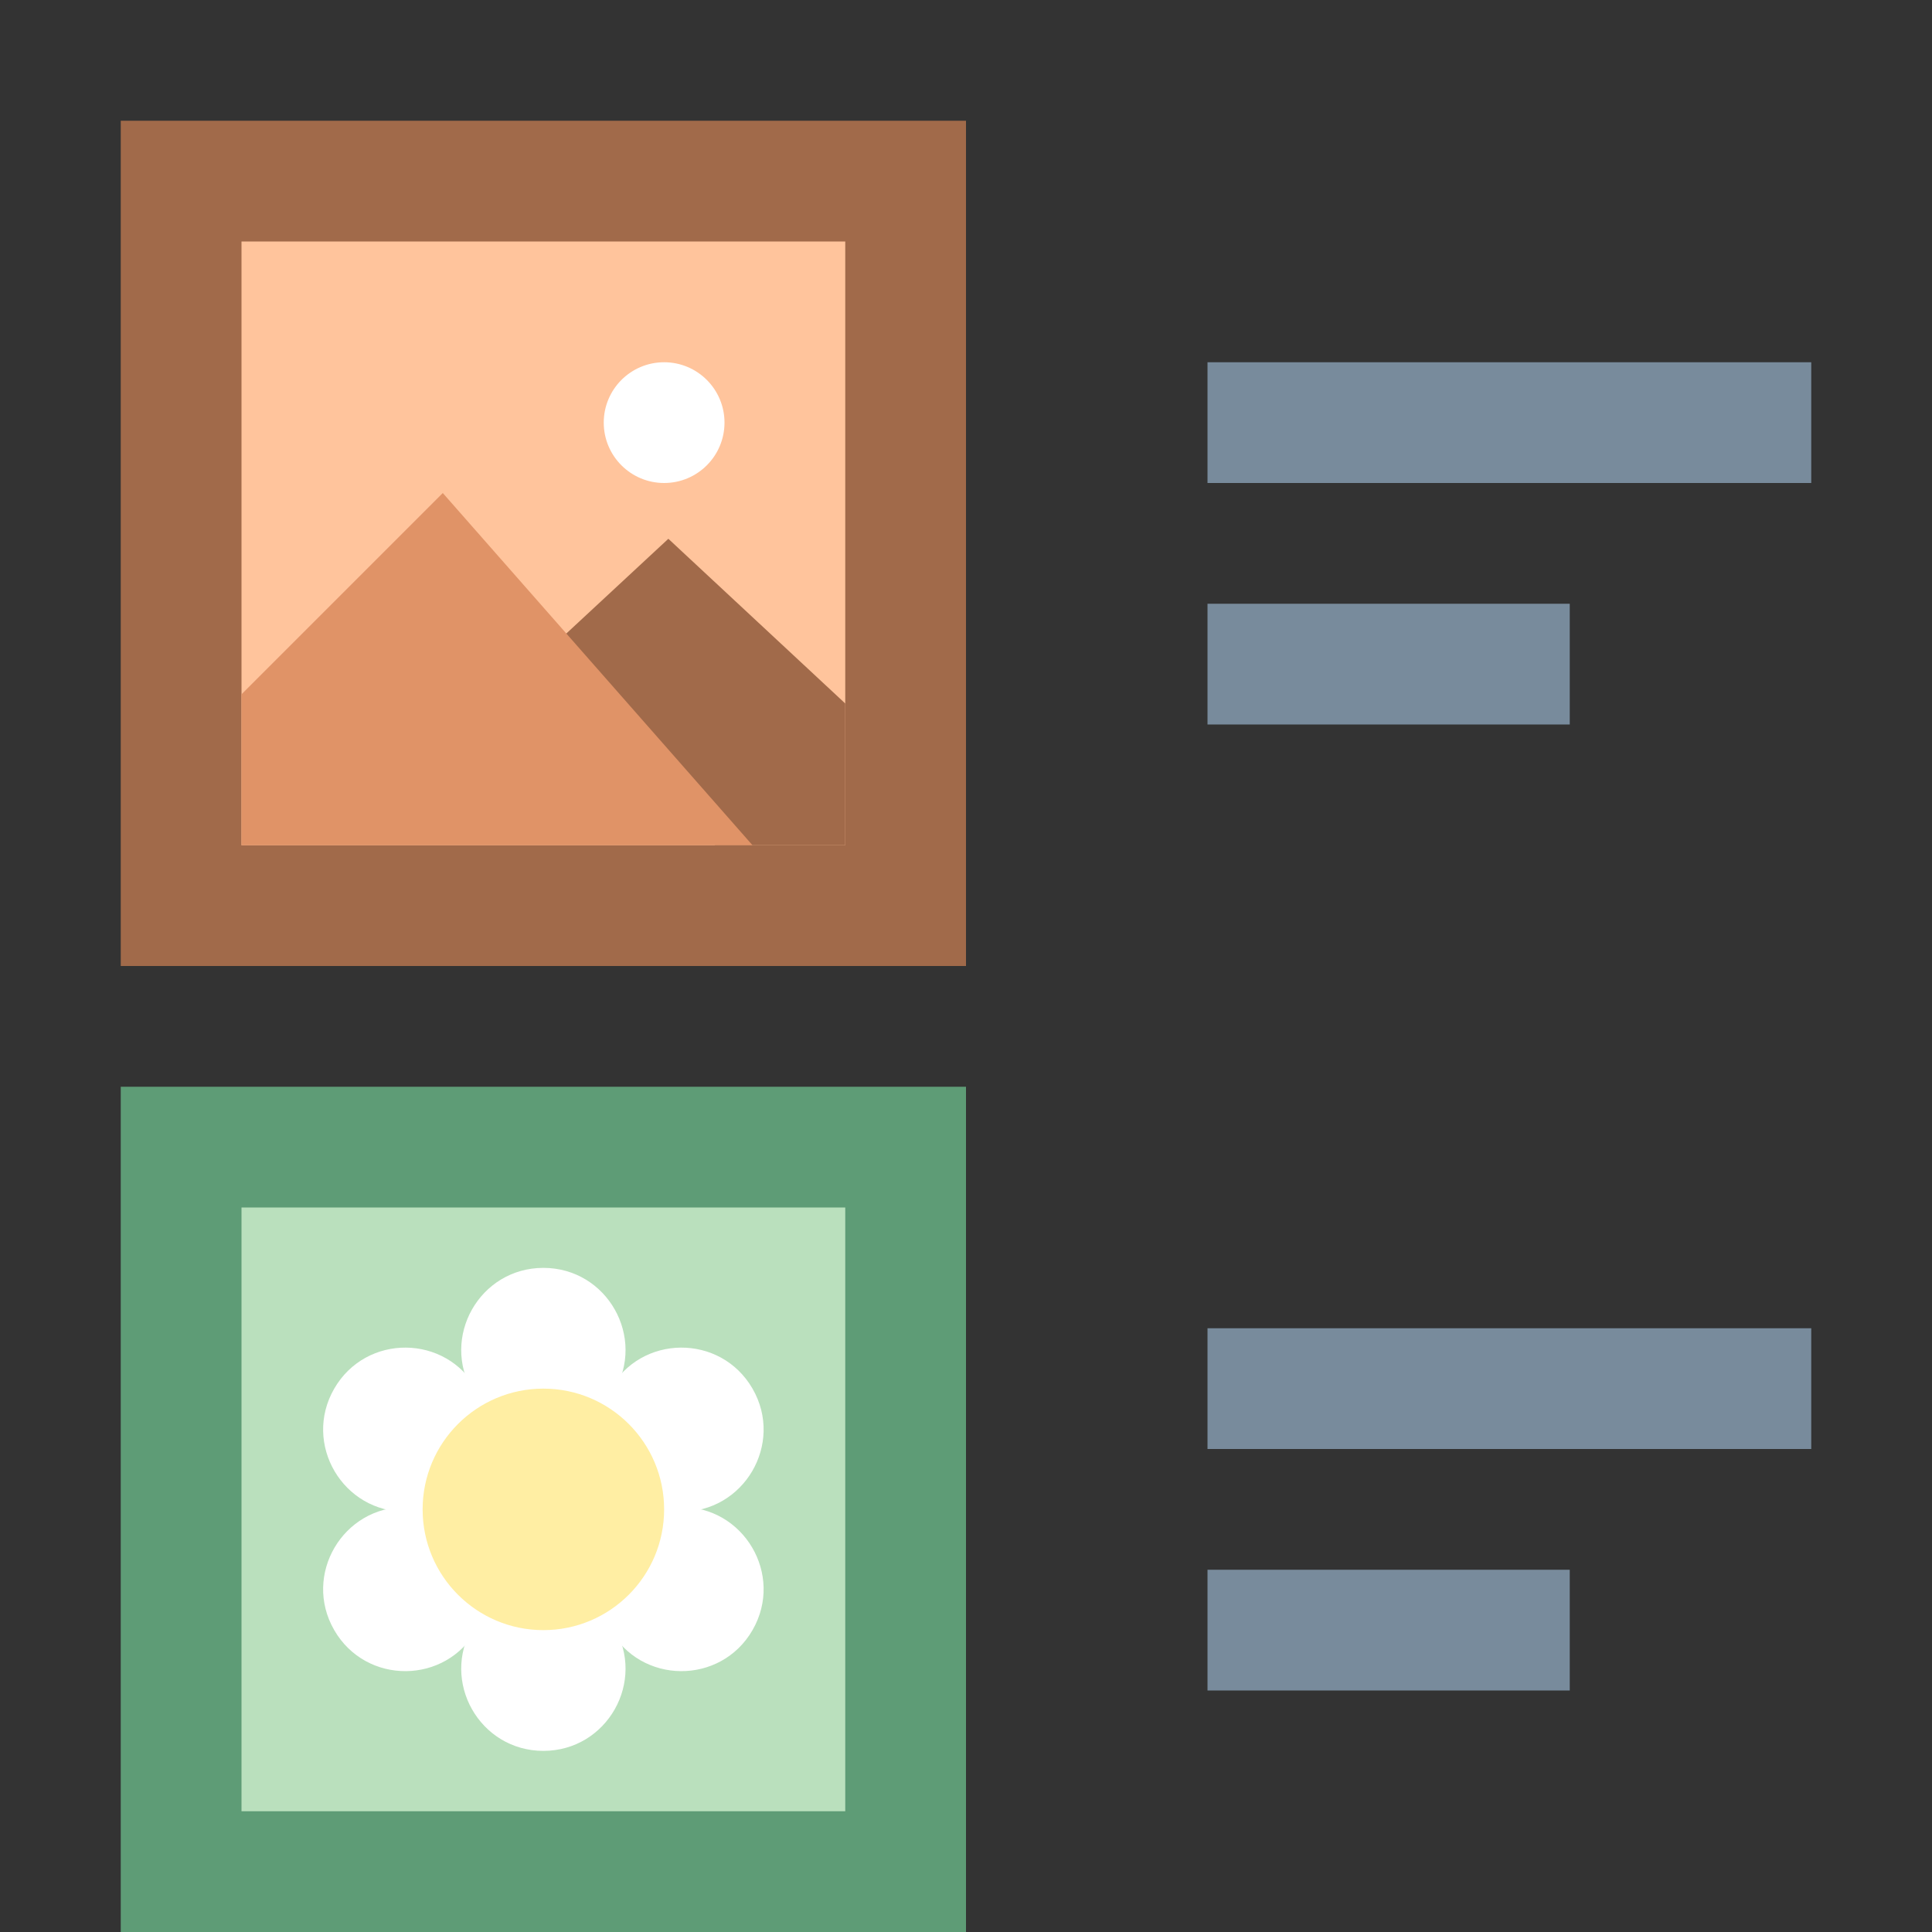<?xml version="1.0" encoding="iso-8859-1"?><!-- Generator: Adobe Illustrator 19.2.1, SVG Export Plug-In . SVG Version: 6.00 Build 0)  --><svg xmlns="http://www.w3.org/2000/svg" xmlns:xlink="http://www.w3.org/1999/xlink" version="1.1" id="Layer_1" x="0px" y="0px" viewBox="0 0 16 16" style="enable-background:new 0 0 16 16;" xml:space="preserve" width="16" height="16">
<rect x="0" y="0" width="16" height="16" fill="#333333" stroke="none"/>
<g>
	<rect x="1.5" y="1.5" style="fill:#FFC49C;" width="6" height="6"/>
	<g>
		<path style="fill:#A16A4A;" d="M7,2v5H2V2H7 M8,1H1v7h7V1L8,1z"/>
	</g>
</g>
<g>
	<rect x="1.5" y="9.5" style="fill:#BAE0BD;" width="6" height="6"/>
	<g>
		<path style="fill:#5E9C76;" d="M7,10v5H2v-5H7 M8,9H1v7h7V9L8,9z"/>
	</g>
</g>
<rect x="10" y="3" style="fill:#788B9C;" width="5" height="1"/>
<rect x="10" y="5" style="fill:#788B9C;" width="3" height="1"/>
<rect x="10" y="11" style="fill:#788B9C;" width="5" height="1"/>
<rect x="10" y="13" style="fill:#788B9C;" width="3" height="1"/>
<polygon style="fill:#A16A4A;" points="5.535,4.462 4.5,5.423 5.923,7 7,7 7,5.826 "/>
<circle style="fill:#FFFFFF;" cx="5.5" cy="3.5" r="0.5"/>
<polygon style="fill:#E09367;" points="6.232,7 2,7 2,5.75 3.667,4.083 "/>
<path style="fill:#FFFFFF;" d="M4.5,12.5l-0.583-0.971C3.646,11.076,3.972,10.5,4.5,10.5h0c0.528,0,0.854,0.576,0.583,1.029  L4.5,12.5z"/>
<path style="fill:#FFFFFF;" d="M4.5,12.5l0.583,0.971C5.354,13.924,5.028,14.5,4.5,14.5h0c-0.528,0-0.854-0.576-0.583-1.029  L4.5,12.5z"/>
<path style="fill:#FFFFFF;" d="M4.5,12.5l-1.132,0.019c-0.528,0.009-0.864-0.562-0.6-1.019l0,0c0.264-0.457,0.926-0.452,1.182,0.01  L4.5,12.5z"/>
<path style="fill:#FFFFFF;" d="M4.5,12.5l1.132-0.019c0.528-0.009,0.864,0.562,0.6,1.019l0,0c-0.264,0.457-0.926,0.452-1.182-0.01  L4.5,12.5z"/>
<path style="fill:#FFFFFF;" d="M4.5,12.5l-0.55,0.99c-0.256,0.462-0.918,0.467-1.182,0.01l0,0c-0.264-0.457,0.072-1.028,0.6-1.019  L4.5,12.5z"/>
<path style="fill:#FFFFFF;" d="M4.5,12.5l0.55-0.99c0.256-0.462,0.918-0.467,1.182-0.01l0,0c0.264,0.457-0.072,1.028-0.6,1.019  L4.5,12.5z"/>
<circle style="fill:#FFEEA3;" cx="4.5" cy="12.5" r="1"/>
</svg>